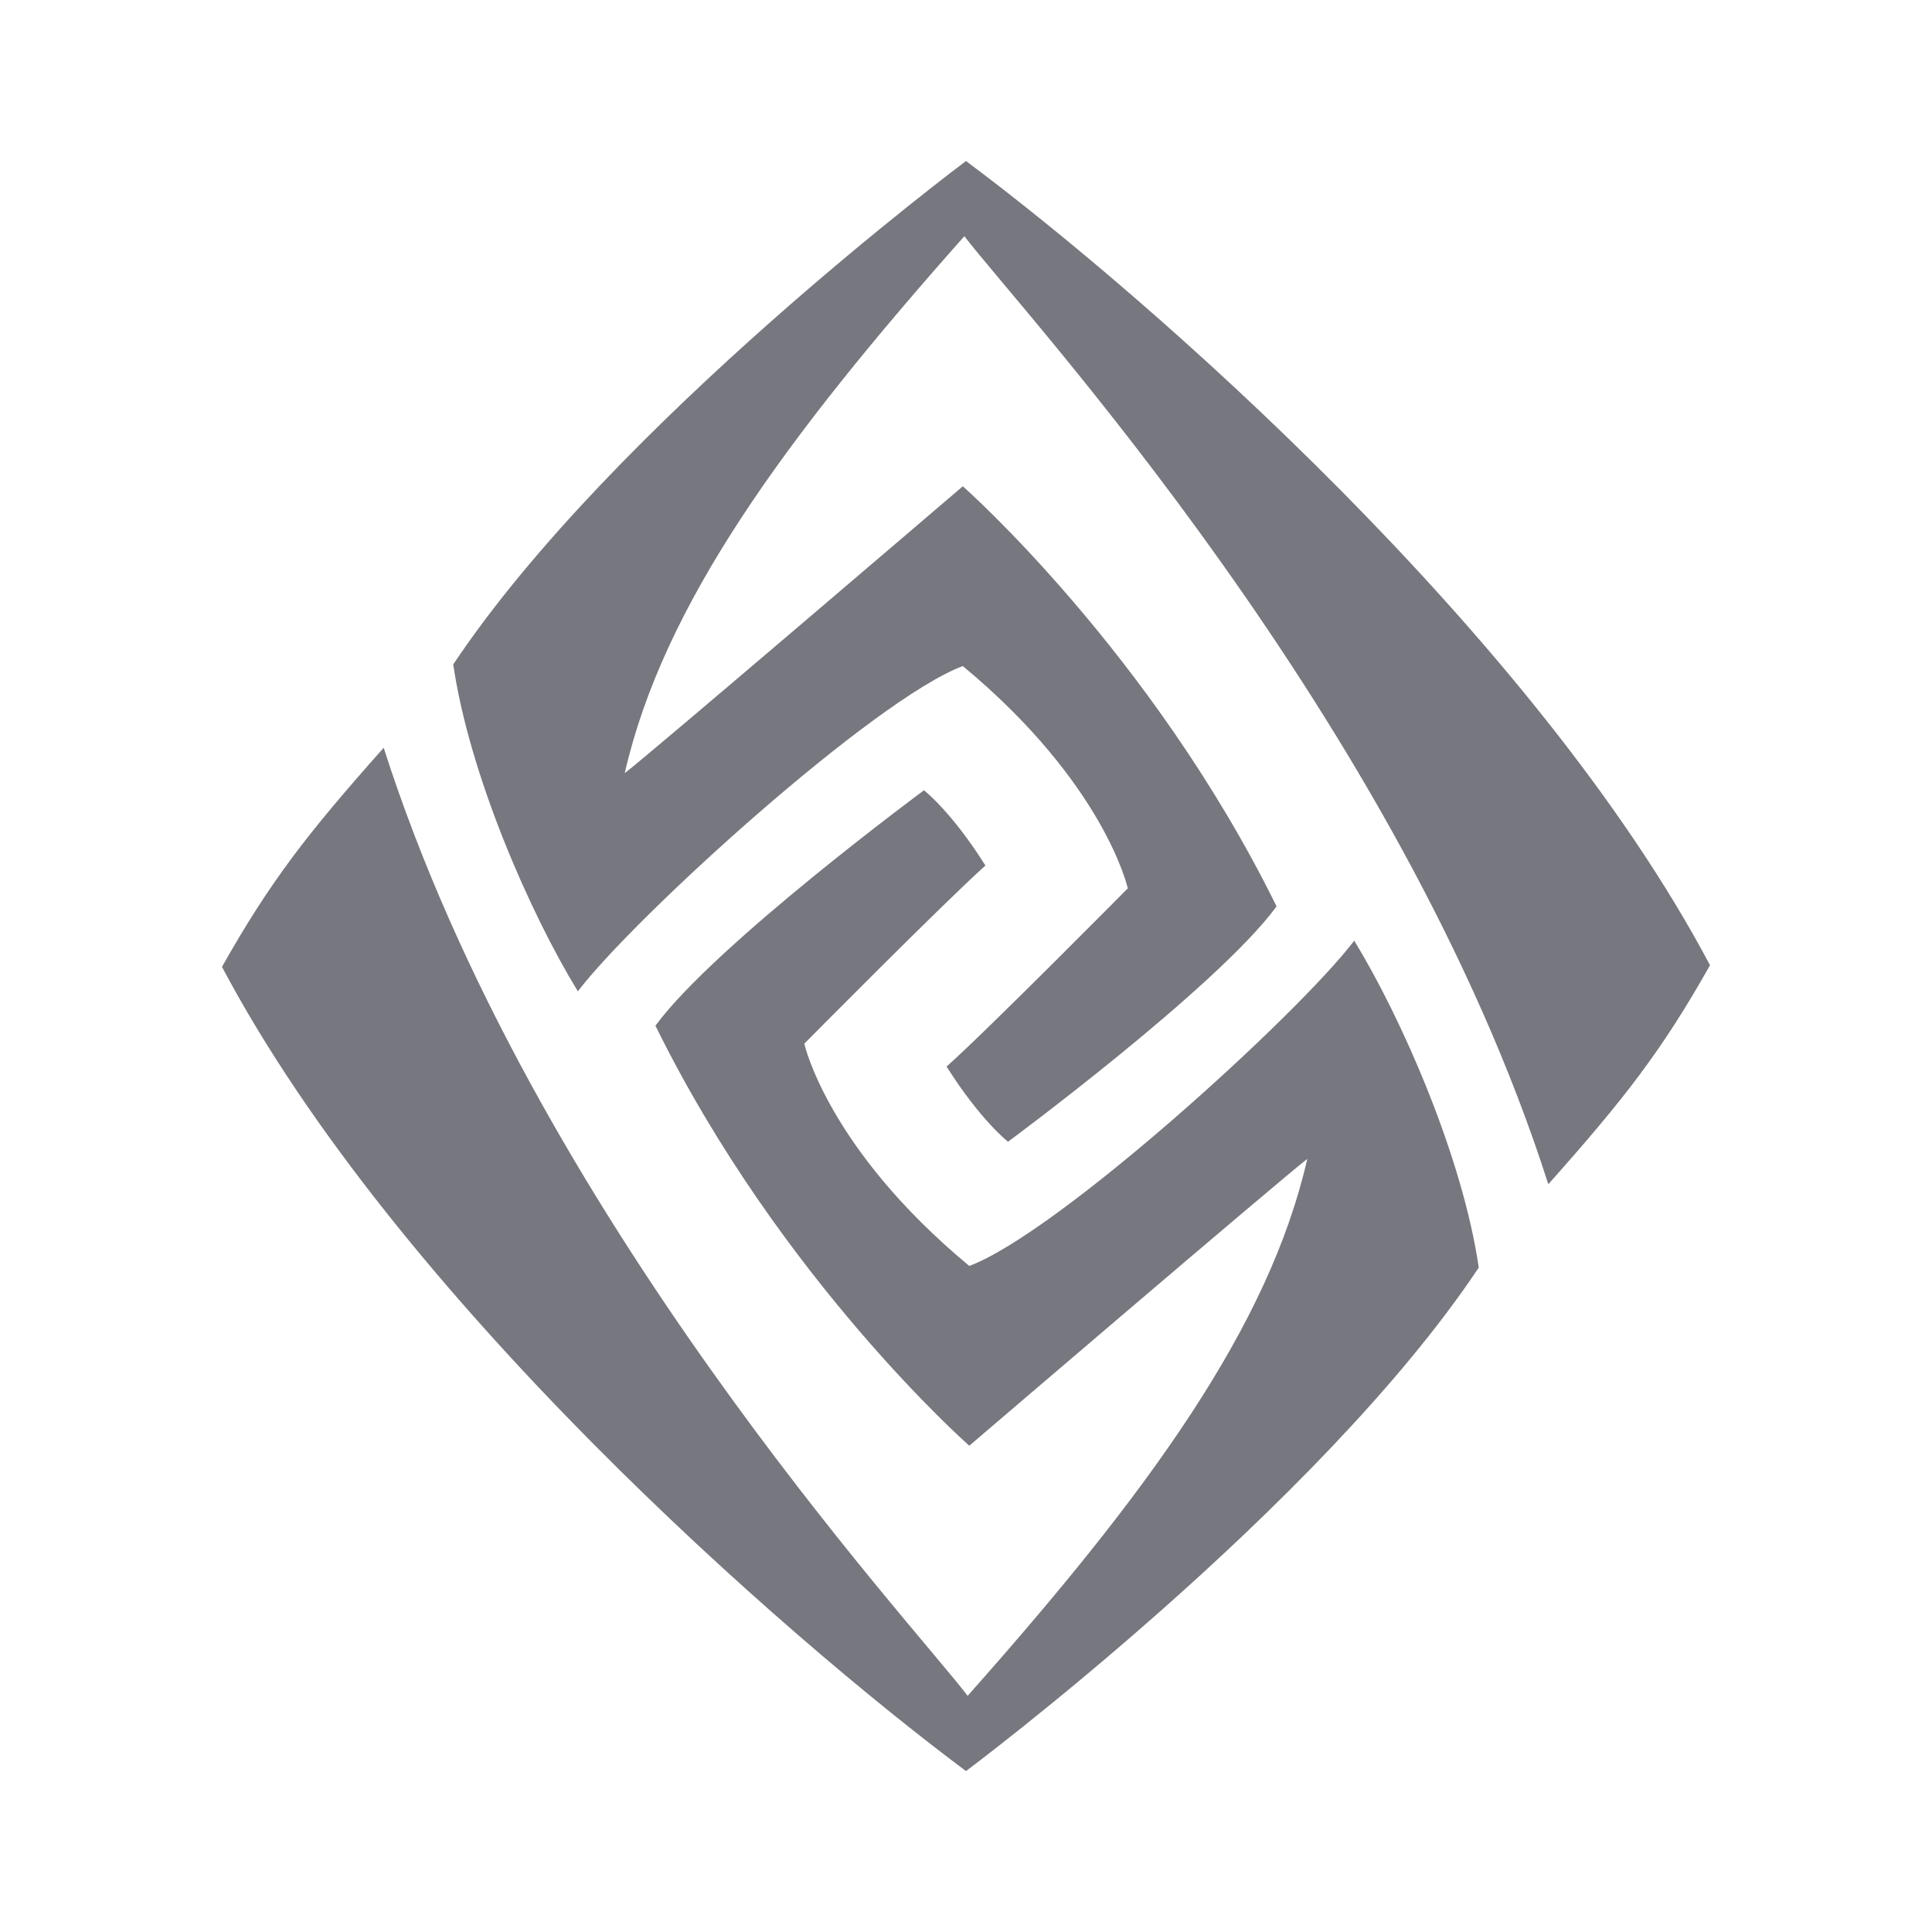 <svg width="20" height="20" viewBox="0 0 20 20" fill="none" xmlns="http://www.w3.org/2000/svg">
<path d="M10 1.667C10 1.667 6.35 4.392 4.692 6.878C4.859 8.025 5.492 9.463 5.982 10.262C6.572 9.488 9.05 7.238 9.967 6.895C11.436 8.113 11.675 9.196 11.675 9.196C11.675 9.196 10.239 10.648 9.799 11.041C10.151 11.599 10.435 11.819 10.435 11.819C10.435 11.819 12.6 10.22 13.215 9.383C11.922 6.756 9.967 5.034 9.967 5.034C9.967 5.034 6.718 7.813 6.467 8.004C6.865 6.265 8.113 4.551 9.983 2.445C10.573 3.219 14.484 7.425 16.028 12.259C16.815 11.375 17.204 10.876 17.702 9.992C15.894 6.578 11.884 3.071 10 1.667ZM10.034 13.105C8.565 11.887 8.326 10.804 8.326 10.804C8.326 10.804 9.762 9.353 10.201 8.96C9.85 8.401 9.565 8.181 9.565 8.181C9.565 8.181 7.401 9.78 6.785 10.618C8.078 13.244 10.034 14.966 10.034 14.966C10.034 14.966 13.282 12.187 13.533 11.997C13.136 13.735 11.888 15.449 10.017 17.555C9.427 16.781 5.517 12.575 3.972 7.741C3.185 8.625 2.796 9.125 2.298 10.009C4.106 13.423 8.116 16.929 10 18.334C10 18.334 13.651 15.609 15.308 13.122C15.141 11.976 14.508 10.537 14.019 9.738C13.429 10.512 10.95 12.763 10.034 13.105Z" fill="#76777f"/>
</svg>

